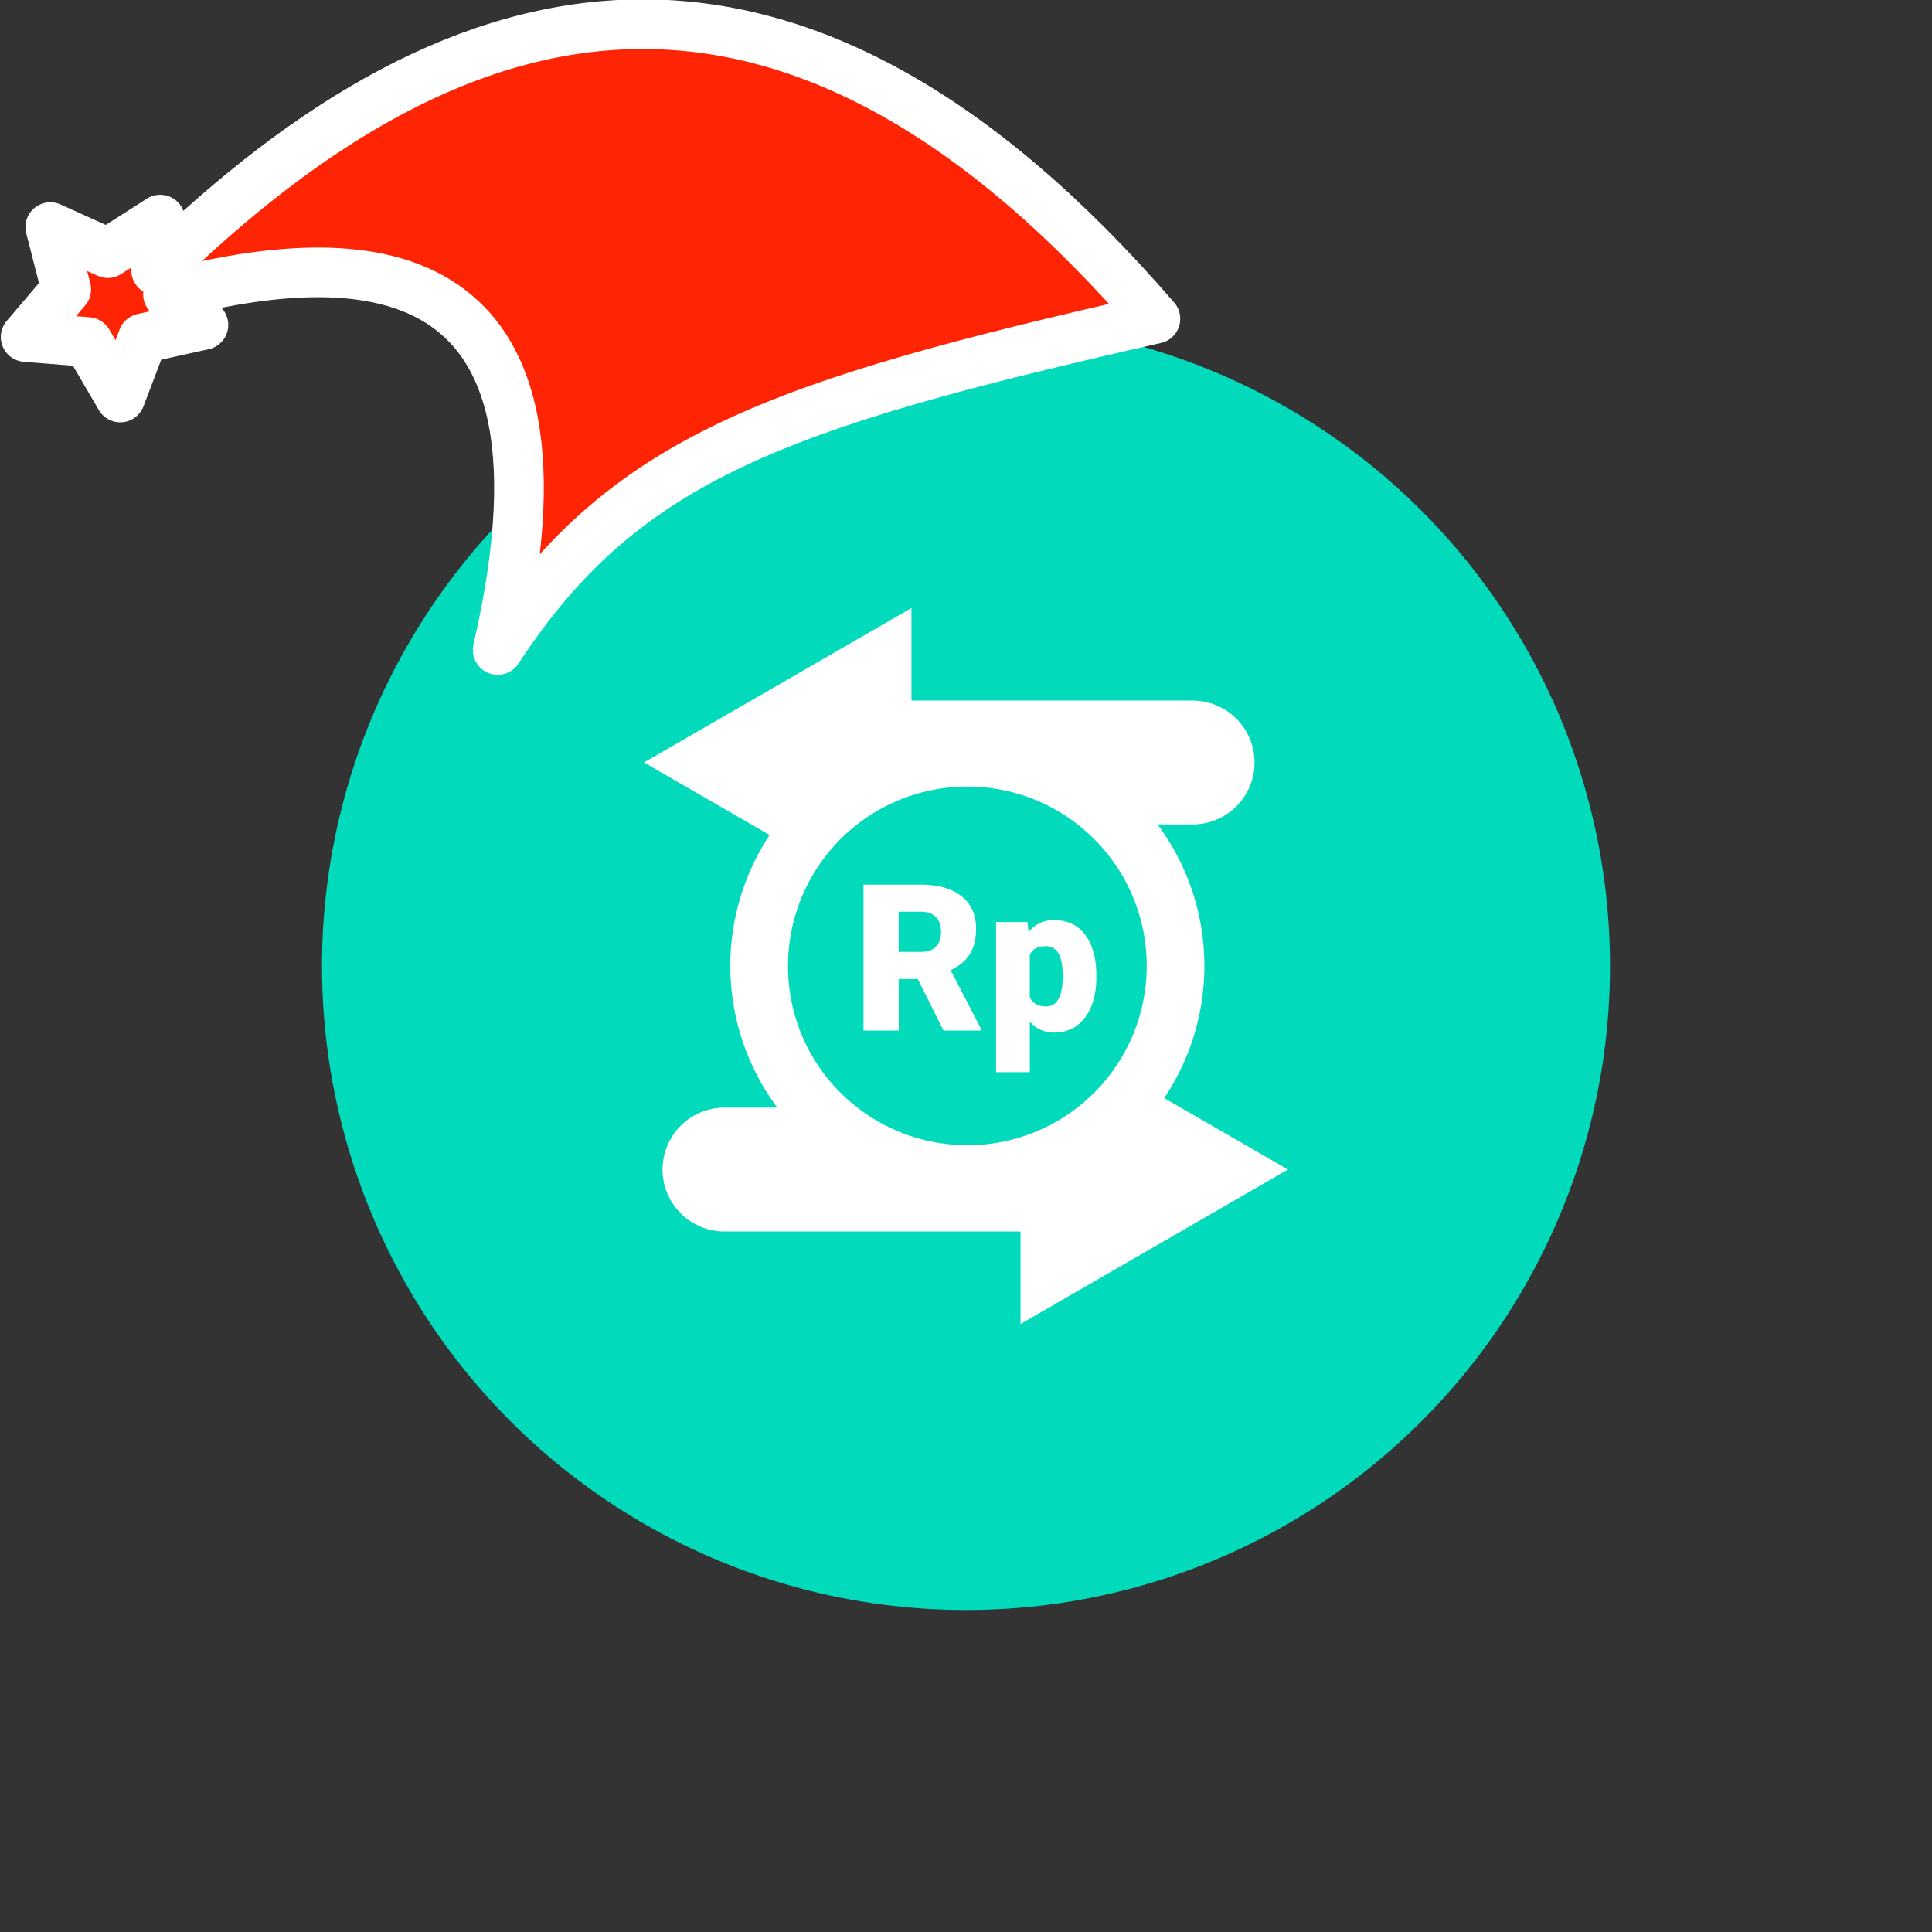 <svg xmlns="http://www.w3.org/2000/svg" viewBox="0 0 1536 1536">
   <rect x="0" y="0" width="1536" height="1536" fill="#333333" stroke="none"/>
   <g id="original" transform="translate(256,256)"><circle cx="512" cy="512" r="512" style="fill:#01dabb"/>
   <path d="M768 673.82 669.56 617a188.53 188.53 0 0 0-5.27-217.54h27.86a49.25 49.25 0 0 0 0-98.51H468.64v-73.56L256 350.18l99.91 57.7a188.53 188.53 0 0 0 6.09 216.7h-42a49.25 49.25 0 0 0 0 98.5h235.36v73.54ZM370.52 511.91a142.58 142.58 0 1 1 55.2 112.67 141.74 141.74 0 0 1-55.2-112.67ZM524 562.11l-24.21-46.83q10.43-4.93 15.33-12.89t4.9-20.05q0-16.71-11.63-25.86t-32.26-9.15h-45.61v116h28v-41h15.13l20.47 41H524Zm-35.88-65.52q-4 4.19-12 4.19h-17.64v-31.94h17.68q7.88 0 11.95 4.27t4.06 11.78q0 7.5-4.02 11.69Zm74.59 59.63a24.85 24.85 0 0 0 19.51 8.68q15.37 0 24.41-12t9-32.06v-1.27q0-20.55-8.84-32.3t-24.77-11.75a24.84 24.84 0 0 0-20.31 9.56l-.8-8H535.9v119.35h26.84Zm0-53.13q3.18-6.85 12.74-6.85 13.38 0 13.38 22.94V522q-.4 22.14-13.22 22.14-9.4 0-12.9-7.17Z" style="fill:#fff"/>
</g><g id="hat" transform="rotate(-19.665,2554.589,-1846.277)"><path id="🎅" style="fill:rgb(255, 37, 4);stroke:#ffffff;stroke-width:39.477;stroke-linecap:square;stroke-linejoin:round;stroke-miterlimit:5;stroke-dasharray:none;stroke-opacity:1" d="M 1.389 -777.641 C -126.418 -822.856 -272.881 -794.175 -427.741 -723.171 L -411.151 -760.082 L -459.325 -749.028 L -495.42 -783.898 L -500.164 -732.99 L -543.311 -708.18 L -498.069 -687.773 L -488.639 -637.572 L -455.935 -675.866 L -406.96 -669.648 L -425.318 -701.976 C -290.885 -689.168 -86.609 -639.134 -273.64 -347.587 C -128.154 -457.468 0.386 -456.792 307.394 -419.568 C 228.265 -624.227 123.306 -734.509 1.389 -777.641 z "/></g></svg>
